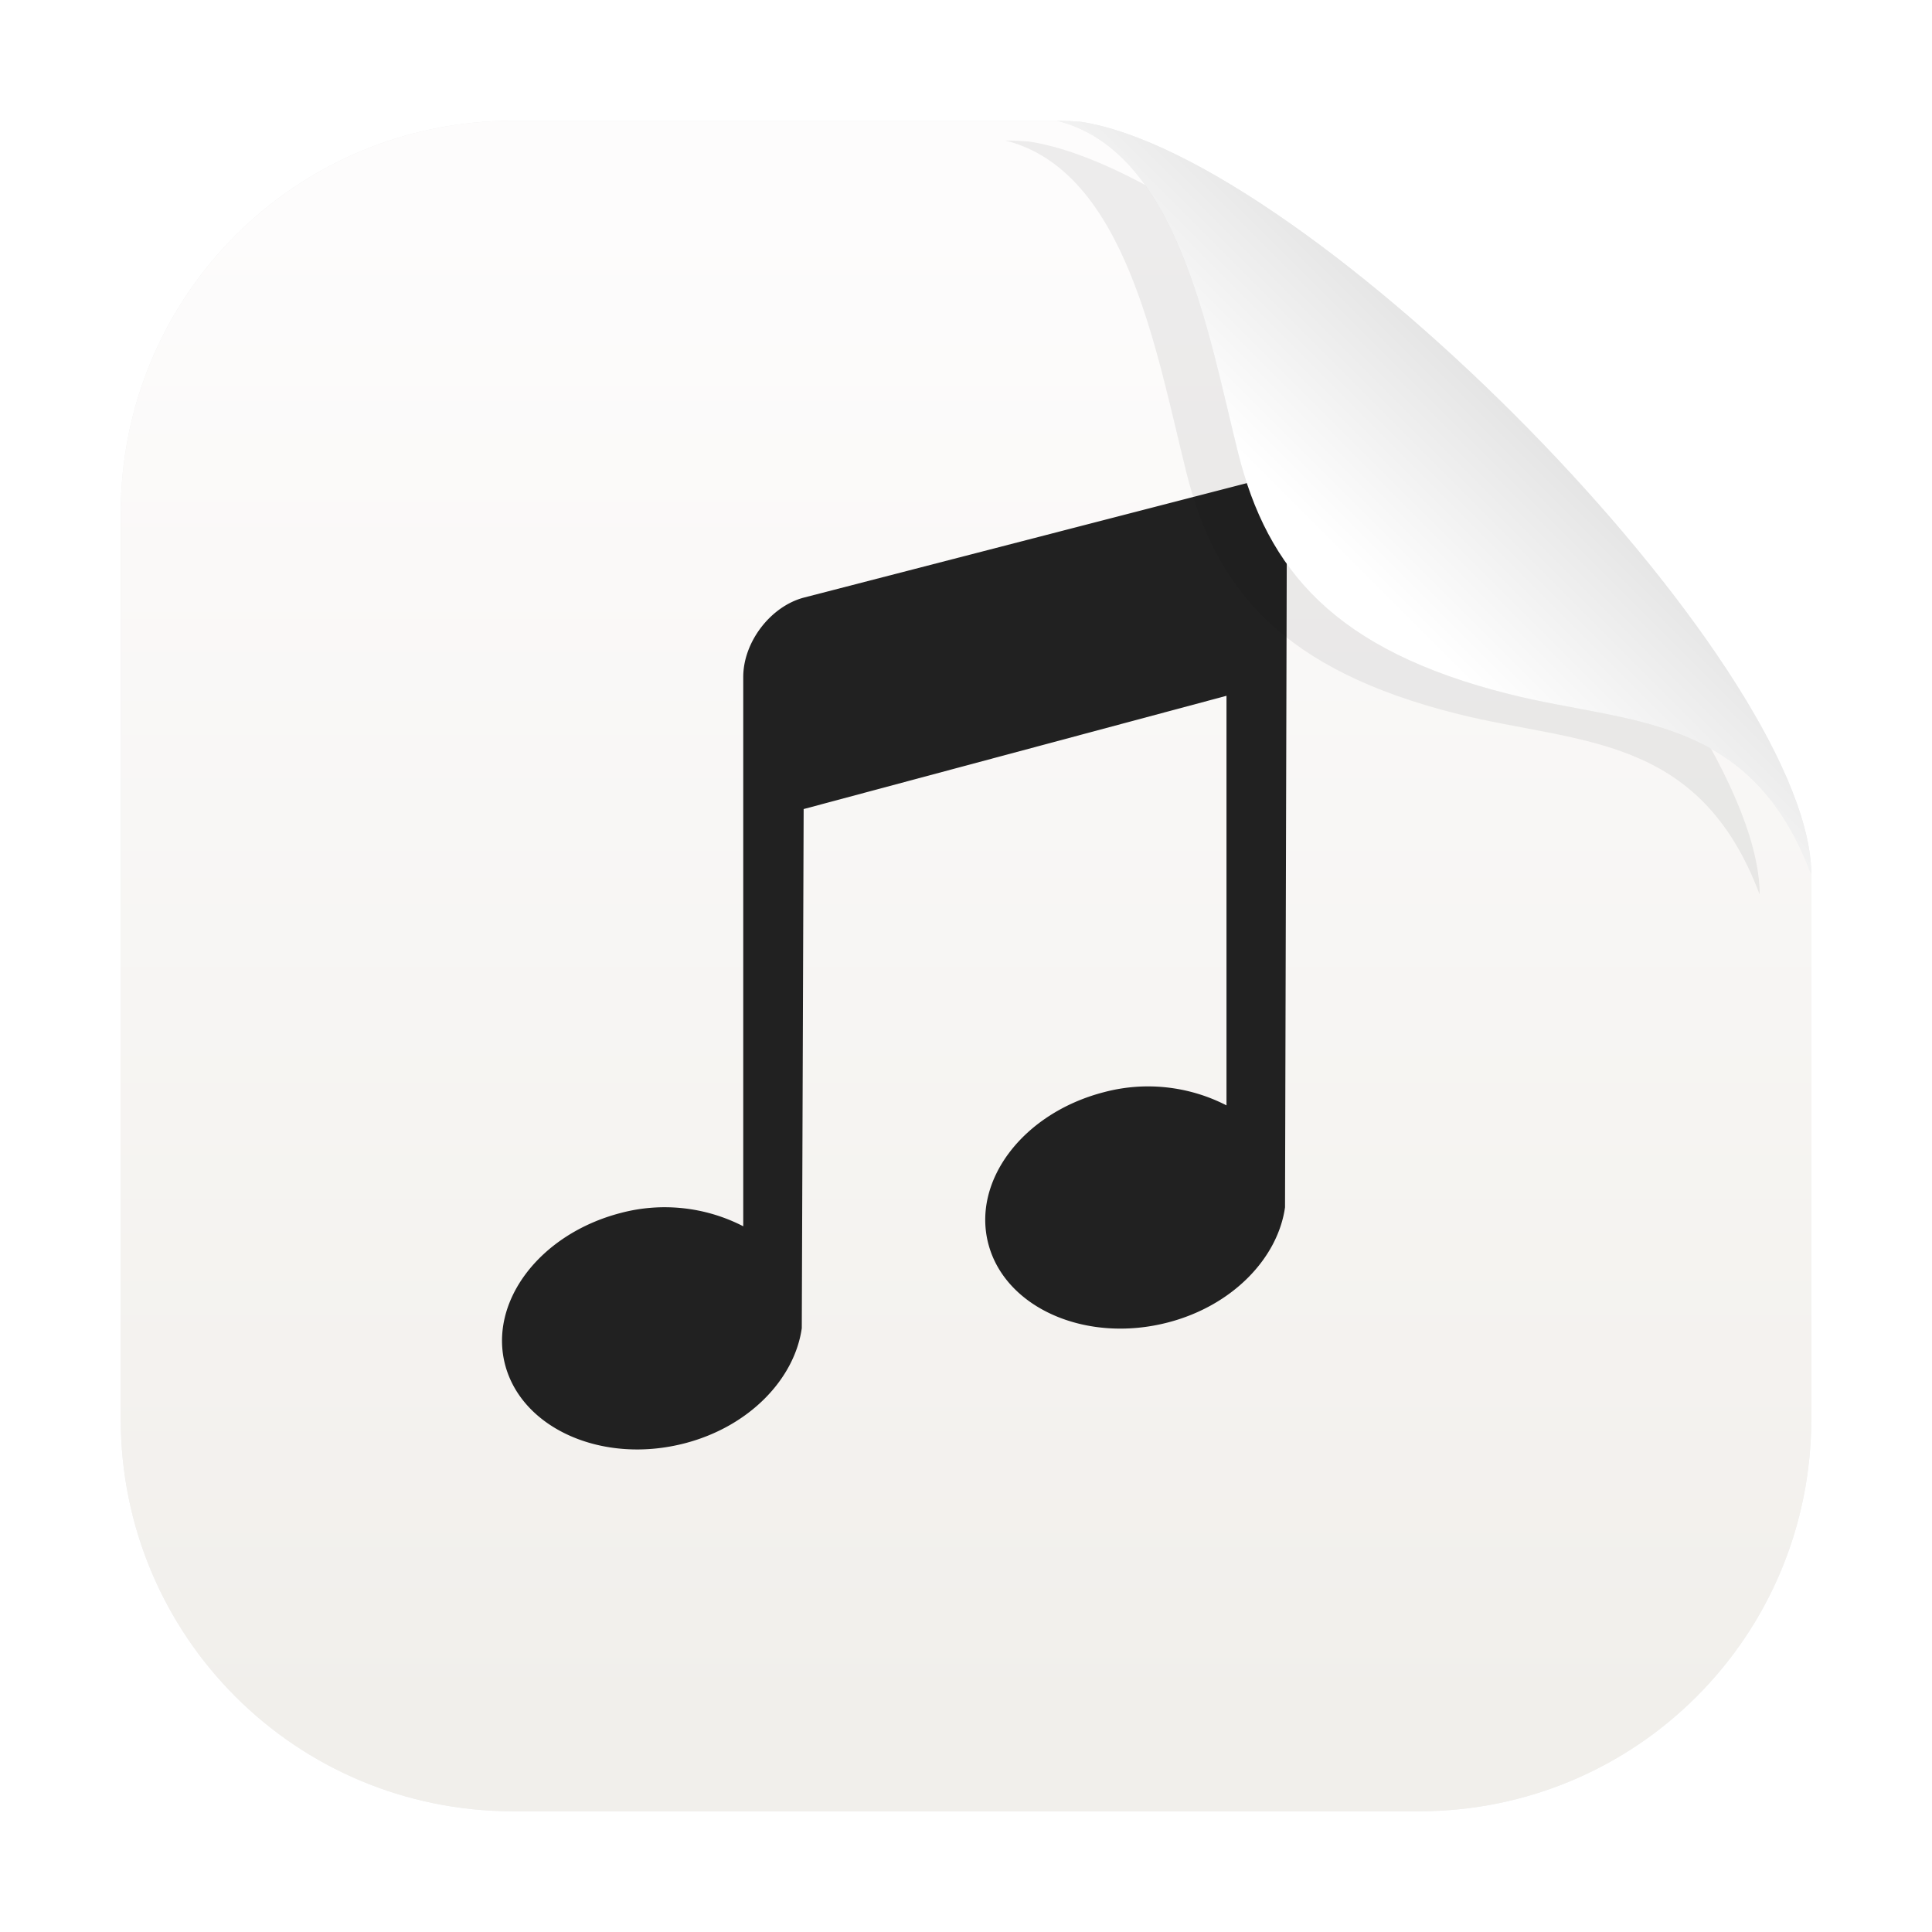 <?xml version="1.0" encoding="UTF-8"?>
<svg id="svg2" width="64" height="64" version="1.1" xmlns="http://www.w3.org/2000/svg" xmlns:cc="http://creativecommons.org/ns#" xmlns:dc="http://purl.org/dc/elements/1.1/" xmlns:rdf="http://www.w3.org/1999/02/22-rdf-syntax-ns#" xmlns:xlink="http://www.w3.org/1999/xlink">
 <defs id="defs2">
  <linearGradient id="d" x1="45" x2="60.076" y1="19" y2="3.924" gradientTransform="translate(.013 -.001)" gradientUnits="userSpaceOnUse">
   <stop id="stop5" stop-color="#fff" offset="0"/>
   <stop id="stop6" stop-color="#b3b3b3" offset="1"/>
  </linearGradient>
  <linearGradient id="linearGradient5" x1="7.937" x2="7.937" y1="15.081" y2="1.852" gradientTransform="matrix(3.78 0 0 3.78 -.001 .03)" gradientUnits="userSpaceOnUse">
   <stop id="stop1" stop-color="#f1efeb" offset="0"/>
   <stop id="stop2" stop-color="#fdfcfc" offset="1"/>
  </linearGradient>
  <filter id="filter95" x="-.147" y="-.147" width="1.294" height="1.294" color-interpolation-filters="sRGB">
   <feGaussianBlur id="feGaussianBlur95" stdDeviation="1.53"/>
  </filter>
  <style id="current-color-scheme" type="text/css">.ColorScheme-Text { color:#363636; } .ColorScheme-Text { color:#363636; }</style>
  <filter id="filter2" x="-.164" y="-.133" width="1.328" height="1.266" color-interpolation-filters="sRGB">
   <feGaussianBlur id="feGaussianBlur2" stdDeviation="1.777"/>
  </filter>
  <filter id="filter94" x="-.069" y="-.069" width="1.138" height="1.138" color-interpolation-filters="sRGB">
   <feGaussianBlur id="feGaussianBlur94" stdDeviation="1.613"/>
  </filter>
 </defs>
 <path id="path3-9-5" d="m17.001 3.999c-7.203 0-13.002 5.799-13.002 13.002v29.998c0 7.203 5.799 13.002 13.002 13.002h29.998c7.203 0 13.002-5.799 13.002-13.002v-18.027c-0.125-0.333-0.258-0.643-0.398-0.934-0.14-0.29-0.289-0.559-0.443-0.811-0.154-0.251-0.315-0.484-0.482-0.699-0.167-0.215-0.342-0.415-0.521-0.598-0.18-0.183-0.364-0.35-0.555-0.504-0.191-0.154-0.387-0.293-0.588-0.422-0.201-0.128-0.407-0.245-0.617-0.352 0.21 0.106 0.416 0.223 0.617 0.352 0.201 0.128 0.397 0.268 0.588 0.422 0.191 0.154 0.375 0.321 0.555 0.504 0.18 0.183 0.354 0.382 0.521 0.598 0.167 0.215 0.328 0.448 0.482 0.699 0.154 0.251 0.303 0.52 0.443 0.811 0.14 0.29 0.273 0.601 0.398 0.934v-0.139c-0.249-7.049-16.63-23.649-24.201-24.799-0.265-0.02-0.528-0.035-0.787-0.035 0.25 0.062 0.488 0.146 0.715 0.246 0.227 0.1 0.444 0.216 0.65 0.35 0.206 0.134 0.402 0.285 0.588 0.449s0.363 0.342 0.531 0.533c0.168 0.191 0.327 0.396 0.479 0.611 0.151 0.215 0.294 0.44 0.43 0.676-0.136-0.235-0.279-0.461-0.43-0.676s-0.311-0.42-0.479-0.611c-0.168-0.191-0.345-0.369-0.531-0.533-0.186-0.164-0.382-0.315-0.588-0.449-0.206-0.134-0.423-0.25-0.65-0.35-0.227-0.1-0.465-0.184-0.715-0.246zm22.729 6.025c0.178 0.564 0.338 1.139 0.486 1.709 0.297 1.141 0.547 2.266 0.797 3.266-0.25-1-0.5-2.125-0.797-3.266-0.148-0.57-0.309-1.145-0.486-1.709zm13.246 13.58c0.484 0.095 0.96 0.197 1.424 0.318-0.464-0.122-0.94-0.223-1.424-0.318z" filter="url(#filter94)" opacity=".25" stroke-width="3.78"/>
 <path id="path3-9" d="m17.001 3.999c-7.203 0-13.002 5.799-13.002 13.002v29.998c0 7.203 5.799 13.002 13.002 13.002h29.998c7.203 0 13.002-5.799 13.002-13.002v-18.027c-2.004-5.329-5.996-4.974-9.988-5.973-5.82-1.455-8.03-4.12-9-8-1-4-2-10-6-11z" fill="url(#linearGradient5)" stroke-width="3.78"/>
 <path id="path1" d="m41.381 15.984-14.759 3.814c-1.109 0.298-2.001 1.481-2.001 2.627v18.197a5.683 5.683 0 0 0-4.062-0.44c-2.701 0.702-4.394 2.971-3.816 5.066 0.58 2.095 3.24 3.265 5.941 2.563 2.153-0.56 3.64-2.143 3.876-3.814l0.062-17.196 14.007-3.752v13.568a5.683 5.683 0 0 0-4.064-0.436c-2.701 0.7-4.394 2.969-3.814 5.064 0.578 2.095 3.24 3.265 5.939 2.563 2.155-0.56 3.642-2.143 3.878-3.814l0.06-22.387c0-0.86-0.53-1.503-1.249-1.625z" color="#bebebe" display="none" filter="url(#filter2)" opacity=".25" overflow="visible" stroke-width="2.001"/>
 <path id="path1-7" d="m41.381 15.984-14.759 3.814c-1.109 0.298-2.001 1.481-2.001 2.627v18.197a5.683 5.683 0 0 0-4.062-0.44c-2.701 0.702-4.394 2.971-3.816 5.066 0.58 2.095 3.24 3.265 5.941 2.563 2.153-0.56 3.64-2.143 3.876-3.814l0.062-17.196 14.007-3.752v13.568a5.683 5.683 0 0 0-4.064-0.436c-2.701 0.7-4.394 2.969-3.814 5.064 0.578 2.095 3.24 3.265 5.939 2.563 2.155-0.56 3.642-2.143 3.878-3.814l0.06-22.387c0-0.86-0.53-1.503-1.249-1.625z" color="#bebebe" fill="#212121" overflow="visible" stroke-width="2.001"/>
 <path id="path5-6" d="m33.301 4.654c4 1 5 7 6 11 0.97 3.88 3.18 6.545 9 8 3.993 0.998 7.985 0.643 9.988 5.973v-0.139c-0.249-7.049-16.63-23.649-24.201-24.799-0.265-0.02-0.528-0.035-0.787-0.035z" filter="url(#filter95)" opacity=".25"/>
 <path id="path5" d="m35.013 3.999c4 1 5 7 6 11 0.97 3.88 3.18 6.545 9 8 3.993 0.998 7.985 0.643 9.988 5.973v-0.139c-0.249-7.049-16.63-23.649-24.201-24.799-0.265-0.02-0.528-0.035-0.787-0.035z" fill="url(#d)"/>
 <title id="title1">Gnome Symbolic Icons</title>
</svg>
